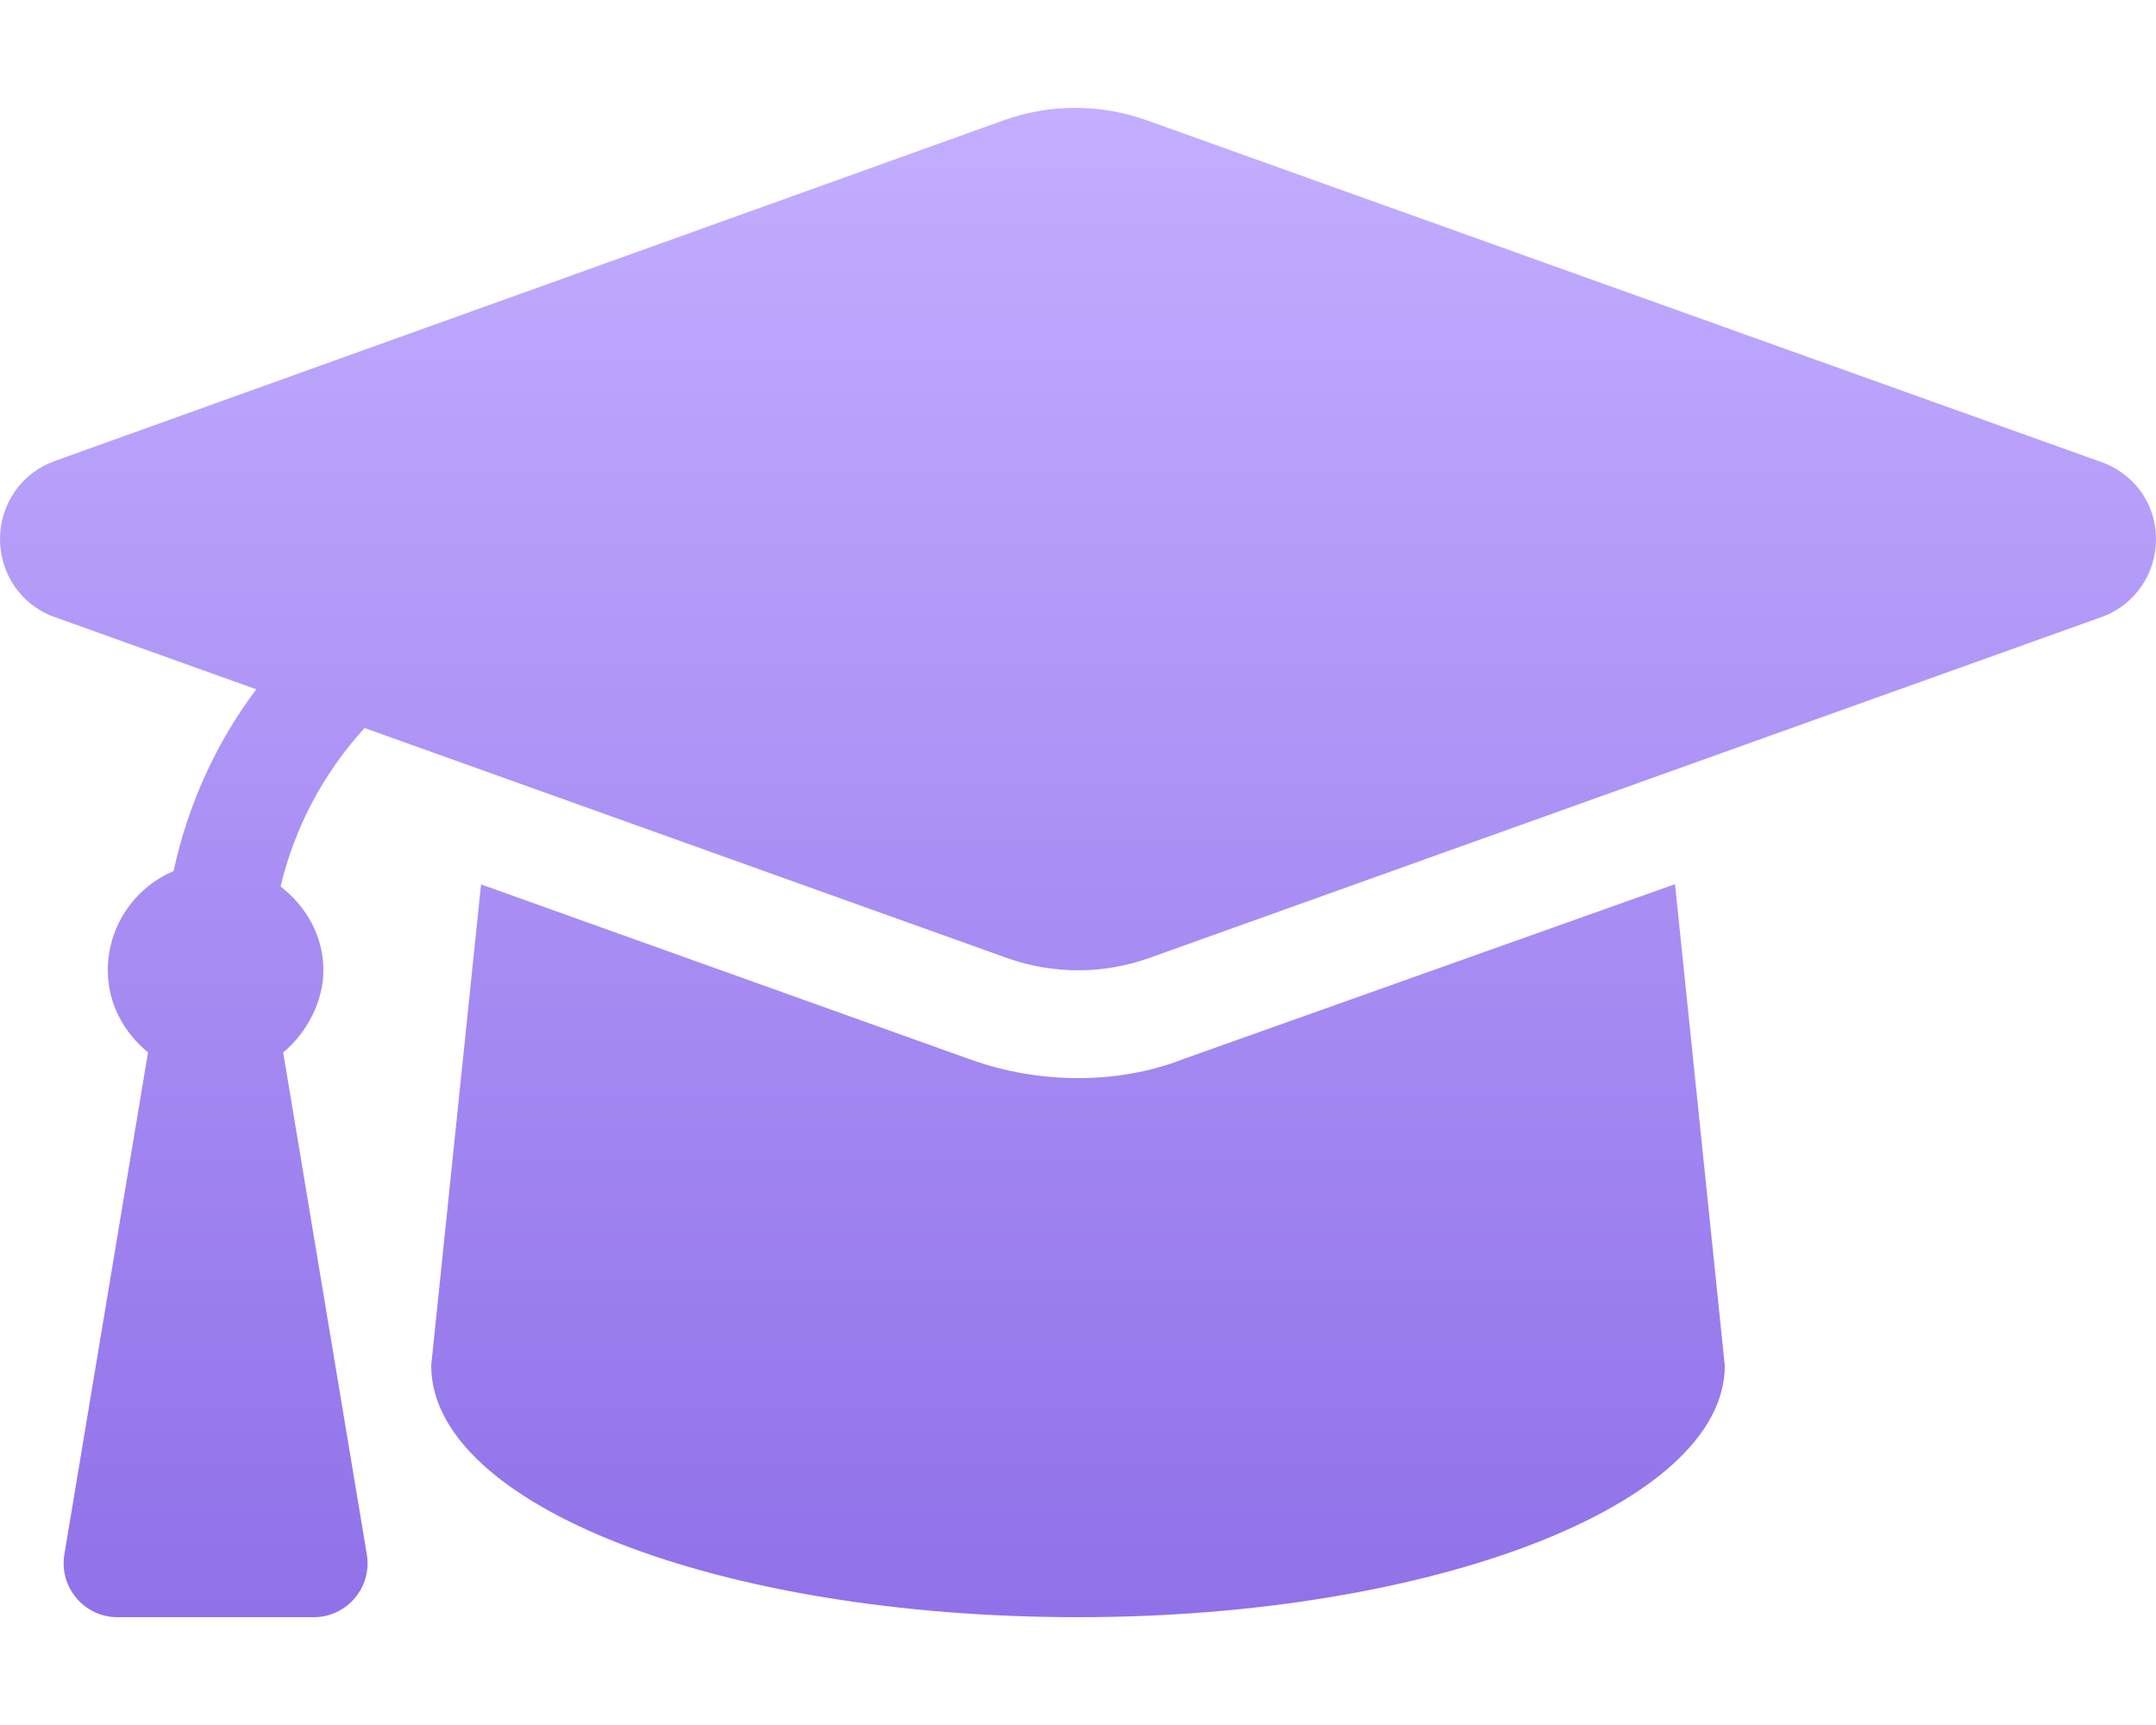 <svg width="640" height="512" viewBox="0 0 640 512" fill="none" xmlns="http://www.w3.org/2000/svg">
<path d="M623.1 136.9L340.4 35.7C326.67 30.79 311.7 30.79 297.97 35.7L16.05 136.9C6.438 140.4 0 149.6 0 160C0 170.4 6.438 179.65 16.05 183.09L76.07 204.6C64.18 220.4 55.81 238.76 51.52 258.55C40.05 263.4 32 274.8 32 288C32 297.953 36.814 306.49 43.94 312.36L19.11 461.36C17.48 471.1 25 480 34.89 480H93.11C102.997 480 110.52 471.121 108.89 461.37L84.06 312.37C91.19 306.5 96 297.1 96 288C96 277.71 90.826 268.97 83.28 263.11C87.532 245.35 96.16 229.29 108.22 216.08L298.82 284.31C312.55 289.22 327.52 289.22 341.25 284.31L623.95 183.11C633.6 179.6 640 170.4 640 160C640 149.6 633.6 140.4 623.1 136.9ZM351.1 314.4C341.7 318.1 330.9 320 320 320C309.08 320 298.31 318.133 288 314.445L142.8 262.5L128 405.3C128 446.6 213.1 480 320 480C425.1 480 512 446.6 512 405.33L497.22 262.43L351.1 314.4Z" fill="url(#paint0_linear_148_158)"/>
<defs>
<linearGradient id="paint0_linear_148_158" x1="320" y1="32.018" x2="320" y2="480" gradientUnits="userSpaceOnUse">
<stop stop-color="#C3AEFF"/>
<stop offset="1" stop-color="#9071E9"/>
</linearGradient>
</defs>
</svg>
